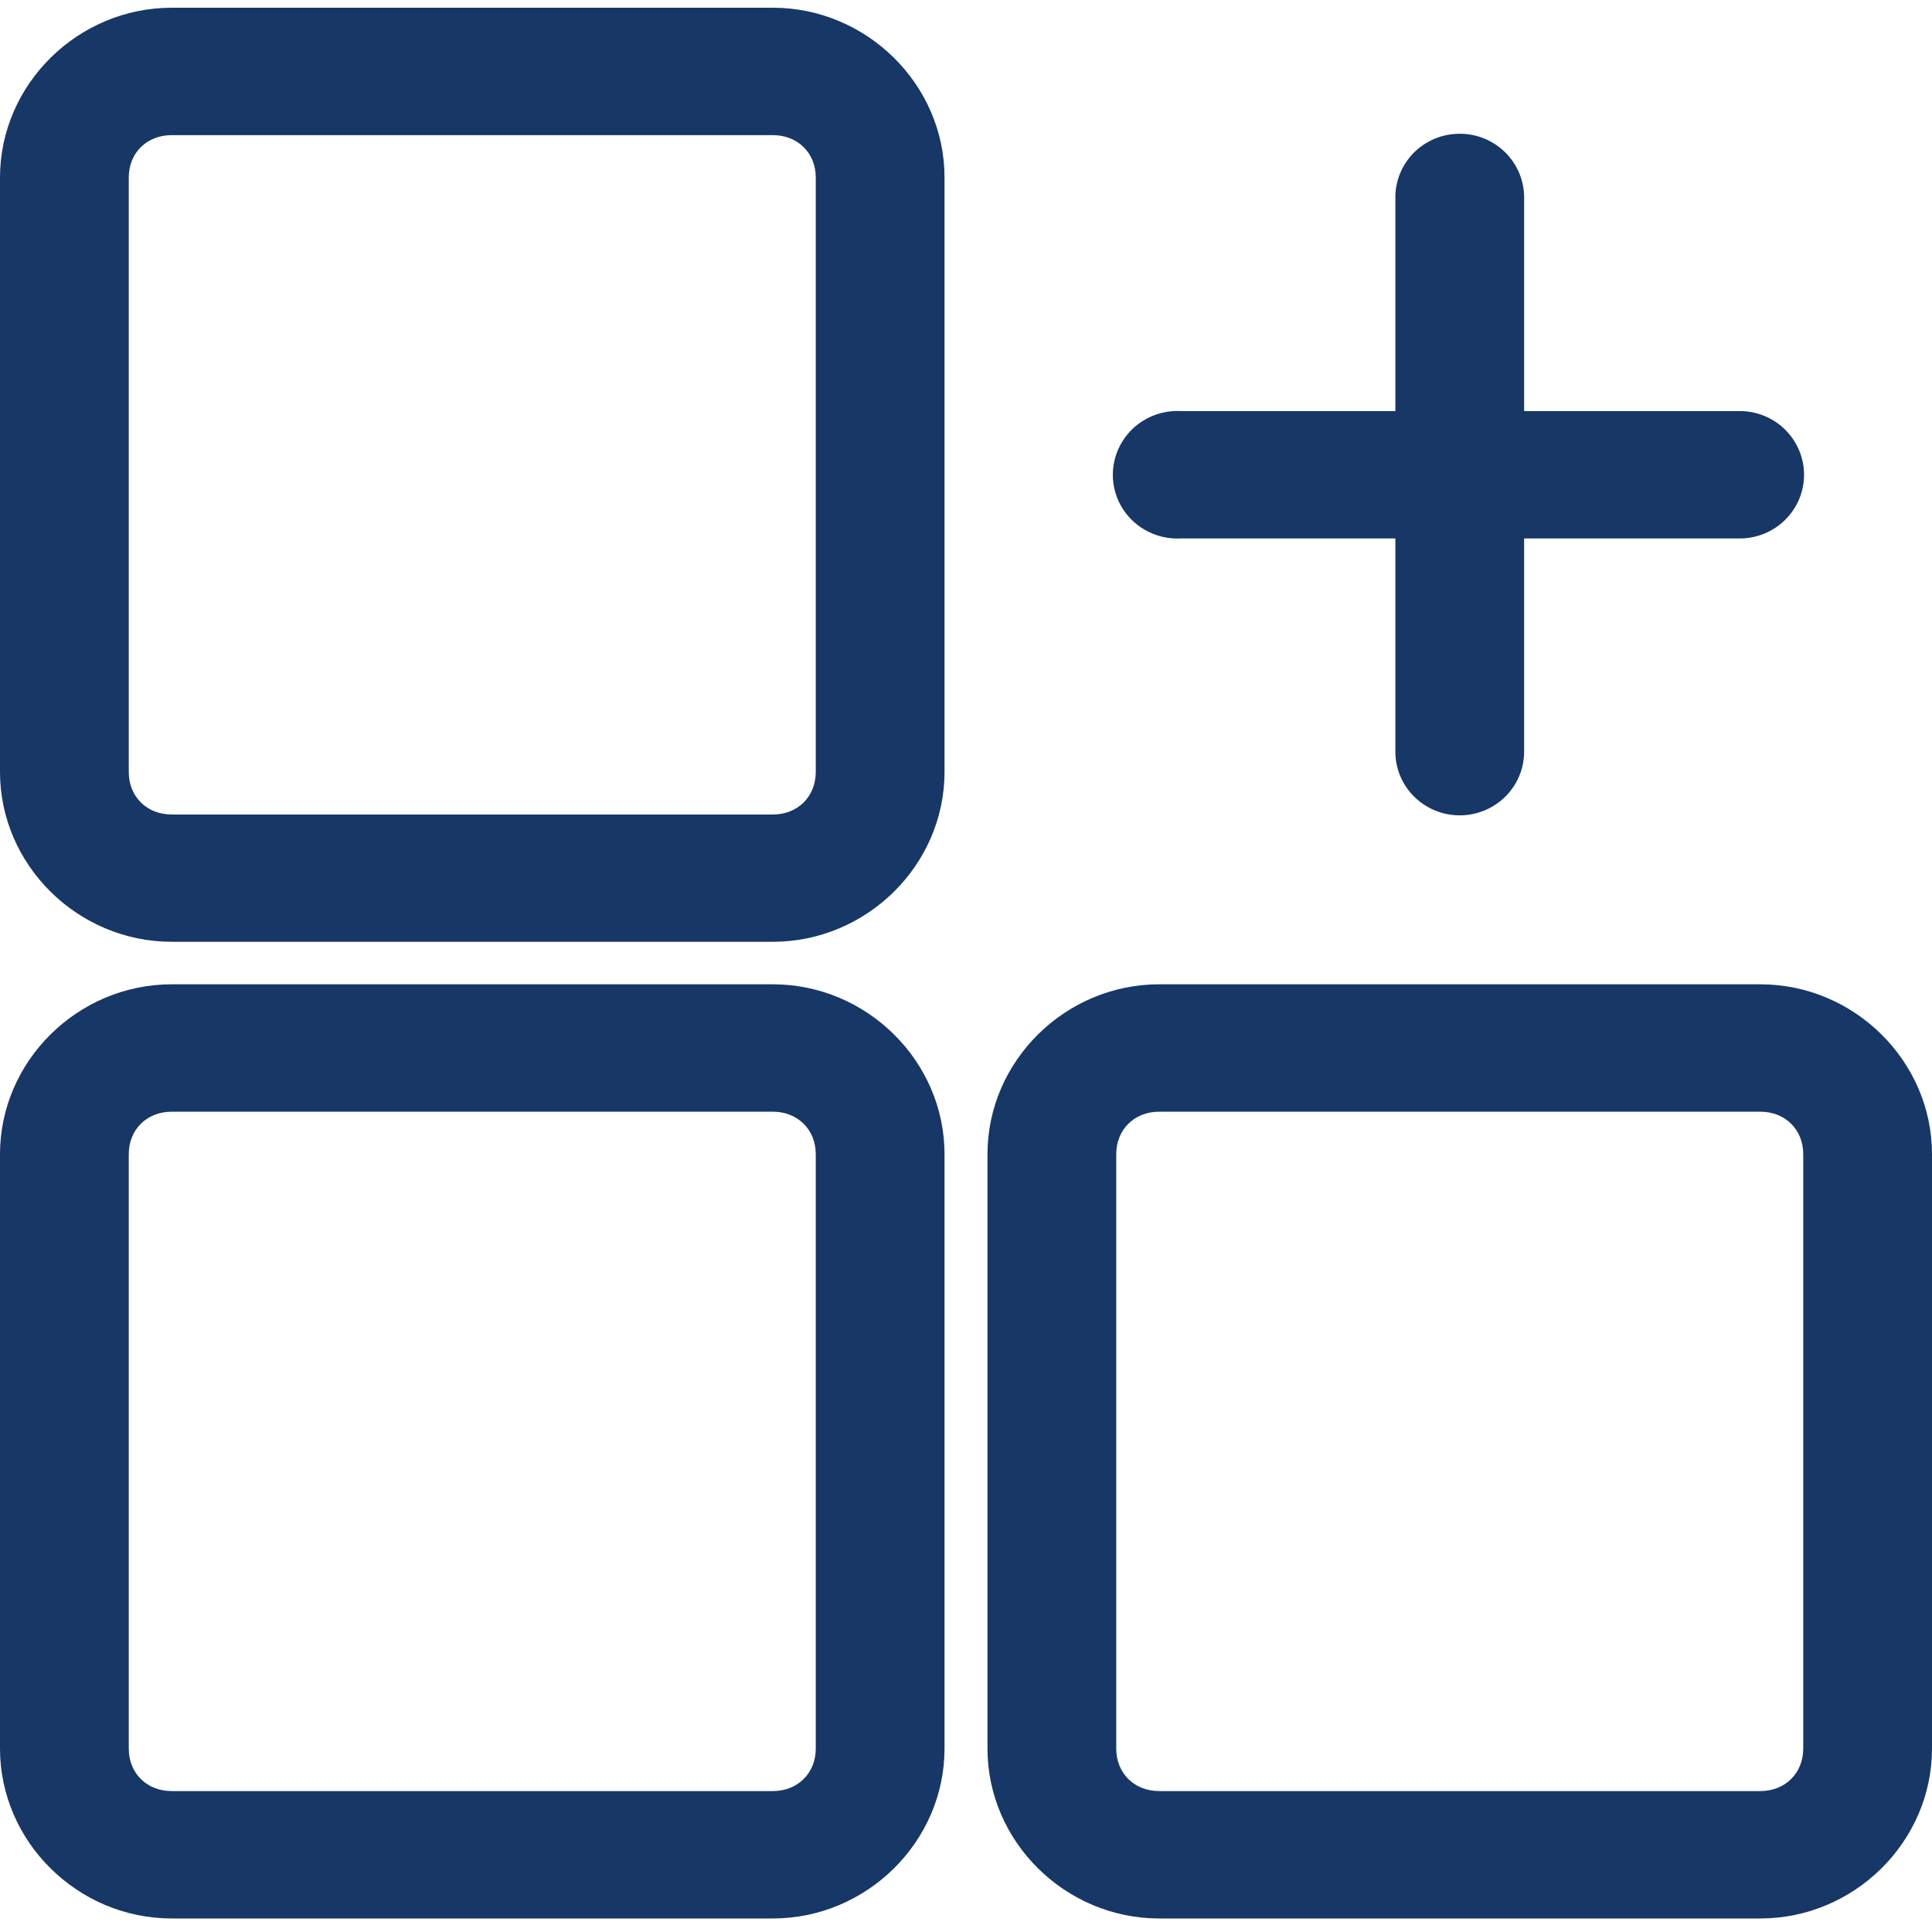 <?xml version="1.0" encoding="UTF-8"?>
<svg width="17px" height="17px" viewBox="0 0 17 17" version="1.1" xmlns="http://www.w3.org/2000/svg" xmlns:xlink="http://www.w3.org/1999/xlink">
    <!-- Generator: Sketch 51.3 (57544) - http://www.bohemiancoding.com/sketch -->
    <title>noun_add collection_393233</title>
    <desc>Created with Sketch.</desc>
    <defs></defs>
    <g id="New-Overview" stroke="none" stroke-width="1" fill="none" fill-rule="evenodd">
        <g id="Annotation-search-overview" transform="translate(-1220, -328)" fill="#173766" fill-rule="nonzero">
            <g id="noun_add-collection_393233" transform="translate(1220, 328)">
                <g id="Group">
                    <path d="M1.511,0.068 C0.684,0.068 0,0.744 0,1.562 L0,6.793 C0,7.611 0.684,8.287 1.511,8.287 L6.8,8.287 C7.627,8.287 8.311,7.611 8.311,6.793 L8.311,1.562 C8.311,0.744 7.627,0.068 6.8,0.068 L1.511,0.068 Z M12.839,1.177 C12.687,1.178 12.543,1.24 12.437,1.347 C12.332,1.455 12.275,1.599 12.278,1.749 L12.278,3.617 L10.389,3.617 C10.369,3.616 10.35,3.616 10.33,3.617 C10.127,3.628 9.946,3.744 9.854,3.923 C9.762,4.101 9.773,4.315 9.883,4.483 C9.994,4.651 10.186,4.748 10.389,4.738 L12.278,4.738 L12.278,6.606 C12.275,6.808 12.382,6.996 12.559,7.098 C12.735,7.2 12.954,7.2 13.13,7.098 C13.307,6.996 13.414,6.808 13.411,6.606 L13.411,4.738 L15.3,4.738 C15.504,4.741 15.694,4.635 15.797,4.46 C15.9,4.286 15.9,4.07 15.797,3.895 C15.694,3.72 15.504,3.614 15.3,3.617 L13.411,3.617 L13.411,1.749 C13.414,1.597 13.355,1.451 13.247,1.343 C13.139,1.235 12.992,1.175 12.839,1.177 Z M1.511,1.189 L6.8,1.189 C7.019,1.189 7.178,1.345 7.178,1.562 L7.178,6.793 C7.178,7.01 7.019,7.167 6.8,7.167 L1.511,7.167 C1.292,7.167 1.133,7.01 1.133,6.793 L1.133,1.562 C1.133,1.345 1.292,1.189 1.511,1.189 Z M1.511,8.661 C0.684,8.661 0,9.337 0,10.156 L0,15.386 C0,16.205 0.684,16.881 1.511,16.881 L6.8,16.881 C7.627,16.881 8.311,16.205 8.311,15.386 L8.311,10.156 C8.311,9.337 7.627,8.661 6.8,8.661 L1.511,8.661 Z M10.2,8.661 C9.373,8.661 8.689,9.337 8.689,10.156 L8.689,15.386 C8.689,16.205 9.373,16.881 10.2,16.881 L15.489,16.881 C16.316,16.881 17,16.205 17,15.386 L17,10.156 C17,9.337 16.316,8.661 15.489,8.661 L10.2,8.661 Z M1.511,9.782 L6.8,9.782 C7.019,9.782 7.178,9.939 7.178,10.156 L7.178,15.386 C7.178,15.603 7.019,15.76 6.8,15.76 L1.511,15.76 C1.292,15.76 1.133,15.603 1.133,15.386 L1.133,10.156 C1.133,9.939 1.292,9.782 1.511,9.782 Z M10.2,9.782 L15.489,9.782 C15.708,9.782 15.867,9.939 15.867,10.156 L15.867,15.386 C15.867,15.603 15.708,15.76 15.489,15.76 L10.2,15.76 C9.981,15.76 9.822,15.603 9.822,15.386 L9.822,10.156 C9.822,9.939 9.981,9.782 10.2,9.782 Z" id="Shape"></path>
                </g>
            </g>
        </g>
    </g>
</svg>